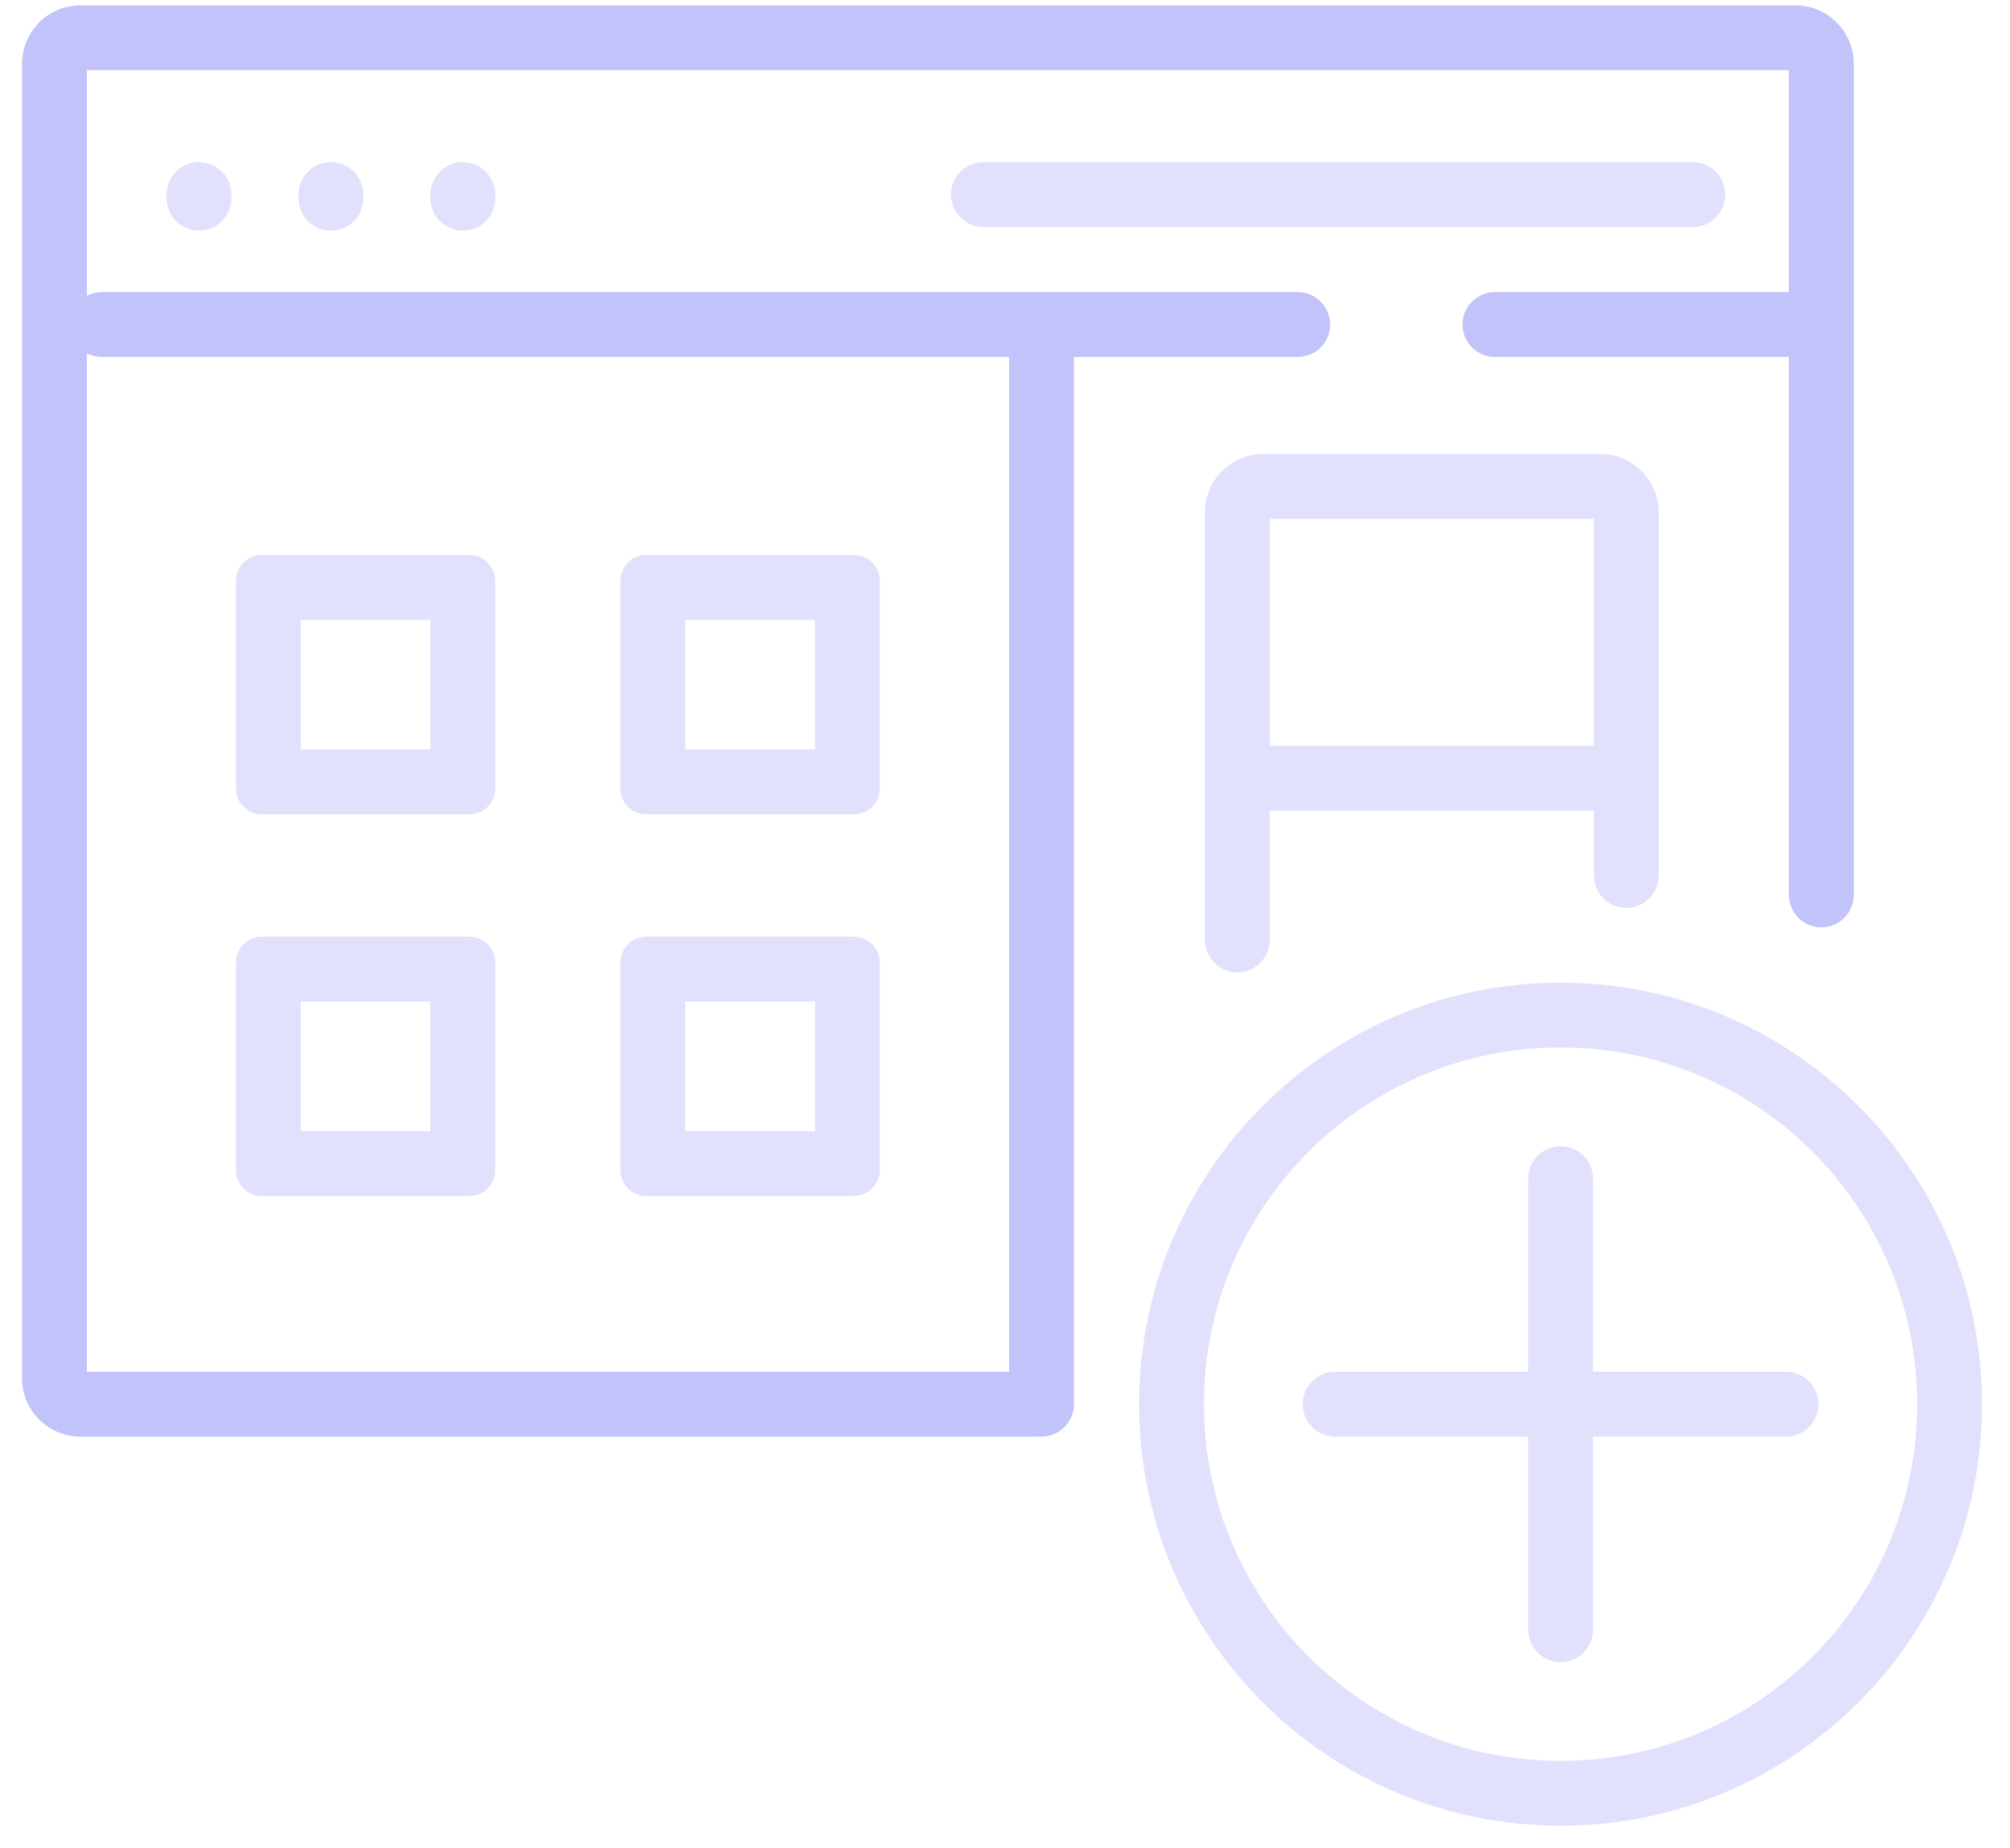 <svg xmlns="http://www.w3.org/2000/svg" width="62" height="57" viewBox="0 0 62 57" fill="none">
  <path fill-rule="evenodd" clip-rule="evenodd" d="M2.137 10.008C2.137 9.456 2.584 9.008 3.137 9.008L40.031 9.008C40.583 9.008 41.031 9.456 41.031 10.008C41.031 10.561 40.583 11.008 40.031 11.008L3.137 11.008C2.584 11.008 2.137 10.561 2.137 10.008Z" fill="#C3C3FB"/>
  <path fill-rule="evenodd" clip-rule="evenodd" d="M32.127 44.303C31.575 44.303 31.127 43.856 31.127 43.303L31.127 11C31.127 10.448 31.575 10 32.127 10C32.679 10 33.127 10.448 33.127 11L33.127 43.303C33.127 43.856 32.679 44.303 32.127 44.303Z" fill="#C3C3FB"/>
  <path fill-rule="evenodd" clip-rule="evenodd" d="M9.277 19.114V23.114H13.277V19.114H9.277ZM8.077 17.114C7.635 17.114 7.277 17.472 7.277 17.914V24.314C7.277 24.756 7.635 25.114 8.077 25.114H14.477C14.918 25.114 15.277 24.756 15.277 24.314V17.914C15.277 17.472 14.918 17.114 14.477 17.114H8.077Z" fill="#E1E1FD"/>
  <path fill-rule="evenodd" clip-rule="evenodd" d="M9.277 30.886V34.886H13.277V30.886H9.277ZM8.077 28.886C7.635 28.886 7.277 29.244 7.277 29.686V36.086C7.277 36.528 7.635 36.886 8.077 36.886H14.477C14.918 36.886 15.277 36.528 15.277 36.086V29.686C15.277 29.244 14.918 28.886 14.477 28.886H8.077Z" fill="#E1E1FD"/>
  <path fill-rule="evenodd" clip-rule="evenodd" d="M21.137 19.114V23.114H25.137V19.114H21.137ZM19.937 17.114C19.495 17.114 19.137 17.472 19.137 17.914V24.314C19.137 24.756 19.495 25.114 19.937 25.114H26.337C26.779 25.114 27.137 24.756 27.137 24.314V17.914C27.137 17.472 26.779 17.114 26.337 17.114H19.937Z" fill="#E1E1FD"/>
  <path fill-rule="evenodd" clip-rule="evenodd" d="M21.137 30.886V34.886H25.137V30.886H21.137ZM19.937 28.886C19.495 28.886 19.137 29.244 19.137 29.686V36.086C19.137 36.528 19.495 36.886 19.937 36.886H26.337C26.779 36.886 27.137 36.528 27.137 36.086V29.686C27.137 29.244 26.779 28.886 26.337 28.886H19.937Z" fill="#E1E1FD"/>
  <path fill-rule="evenodd" clip-rule="evenodd" d="M37.166 15.8C37.166 14.806 37.972 14 38.966 14H49.365C50.359 14 51.165 14.806 51.165 15.8V27C51.165 27.552 50.717 28 50.165 28C49.612 28 49.165 27.552 49.165 27V16H39.166V28.988C39.166 29.54 38.718 29.988 38.166 29.988C37.614 29.988 37.166 29.54 37.166 28.988V15.8Z" fill="#E1E1FD"/>
  <path fill-rule="evenodd" clip-rule="evenodd" d="M48.137 54.303C54.212 54.303 59.137 49.379 59.137 43.303C59.137 37.228 54.212 32.303 48.137 32.303C42.062 32.303 37.137 37.228 37.137 43.303C37.137 49.379 42.062 54.303 48.137 54.303ZM48.137 56.303C55.316 56.303 61.137 50.483 61.137 43.303C61.137 36.124 55.316 30.303 48.137 30.303C40.957 30.303 35.137 36.124 35.137 43.303C35.137 50.483 40.957 56.303 48.137 56.303Z" fill="#E1E1FD"/>
  <path fill-rule="evenodd" clip-rule="evenodd" d="M40.181 43.304C40.181 42.751 40.628 42.304 41.181 42.304L55.093 42.304C55.645 42.304 56.093 42.751 56.093 43.304C56.093 43.856 55.645 44.304 55.093 44.304L41.181 44.304C40.628 44.304 40.181 43.856 40.181 43.304Z" fill="#E1E1FD"/>
  <path fill-rule="evenodd" clip-rule="evenodd" d="M48.137 51.26C47.584 51.26 47.137 50.812 47.137 50.26L47.137 36.348C47.137 35.795 47.584 35.348 48.137 35.348C48.689 35.348 49.137 35.795 49.137 36.348L49.137 50.26C49.137 50.812 48.689 51.26 48.137 51.26Z" fill="#E1E1FD"/>
  <path fill-rule="evenodd" clip-rule="evenodd" d="M50.072 25H38.565V23H50.072V25Z" fill="#E1E1FD"/>
  <path fill-rule="evenodd" clip-rule="evenodd" d="M45.112 10.008C45.112 9.456 45.56 9.008 46.112 9.008L55.652 9.008C56.205 9.008 56.652 9.456 56.652 10.008C56.652 10.561 56.205 11.008 55.652 11.008L46.112 11.008C45.56 11.008 45.112 10.561 45.112 10.008Z" fill="#C3C3FB"/>
  <path fill-rule="evenodd" clip-rule="evenodd" d="M14.277 5C14.829 5 15.277 5.448 15.277 6L15.277 6.113C15.277 6.665 14.829 7.113 14.277 7.113C13.724 7.113 13.277 6.665 13.277 6.113L13.277 6C13.277 5.448 13.724 5 14.277 5Z" fill="#E1E1FD"/>
  <path fill-rule="evenodd" clip-rule="evenodd" d="M10.207 5C10.759 5 11.207 5.448 11.207 6L11.207 6.113C11.207 6.665 10.759 7.113 10.207 7.113C9.654 7.113 9.207 6.665 9.207 6.113L9.207 6C9.207 5.448 9.654 5 10.207 5Z" fill="#E1E1FD"/>
  <path fill-rule="evenodd" clip-rule="evenodd" d="M6.137 5C6.689 5 7.137 5.448 7.137 6L7.137 6.113C7.137 6.665 6.689 7.113 6.137 7.113C5.584 7.113 5.137 6.665 5.137 6.113L5.137 6C5.137 5.448 5.584 5 6.137 5Z" fill="#E1E1FD"/>
  <path fill-rule="evenodd" clip-rule="evenodd" d="M29.334 6C29.334 5.448 29.781 5 30.334 5H52.217C52.769 5 53.217 5.448 53.217 6C53.217 6.552 52.769 7 52.217 7H30.334C29.781 7 29.334 6.552 29.334 6Z" fill="#E1E1FD"/>
  <path fill-rule="evenodd" clip-rule="evenodd" d="M2.68 2.165V42.304H31.919C32.471 42.304 32.919 42.751 32.919 43.304C32.919 43.856 32.471 44.304 31.919 44.304H2.48C1.486 44.304 0.68 43.498 0.68 42.504V1.965C0.68 0.971 1.486 0.165 2.48 0.165H55.38C56.374 0.165 57.18 0.971 57.18 1.965V27.599C57.18 28.151 56.732 28.599 56.18 28.599C55.627 28.599 55.18 28.151 55.18 27.599V2.165H2.68Z" fill="#C3C3FB"/>
</svg>